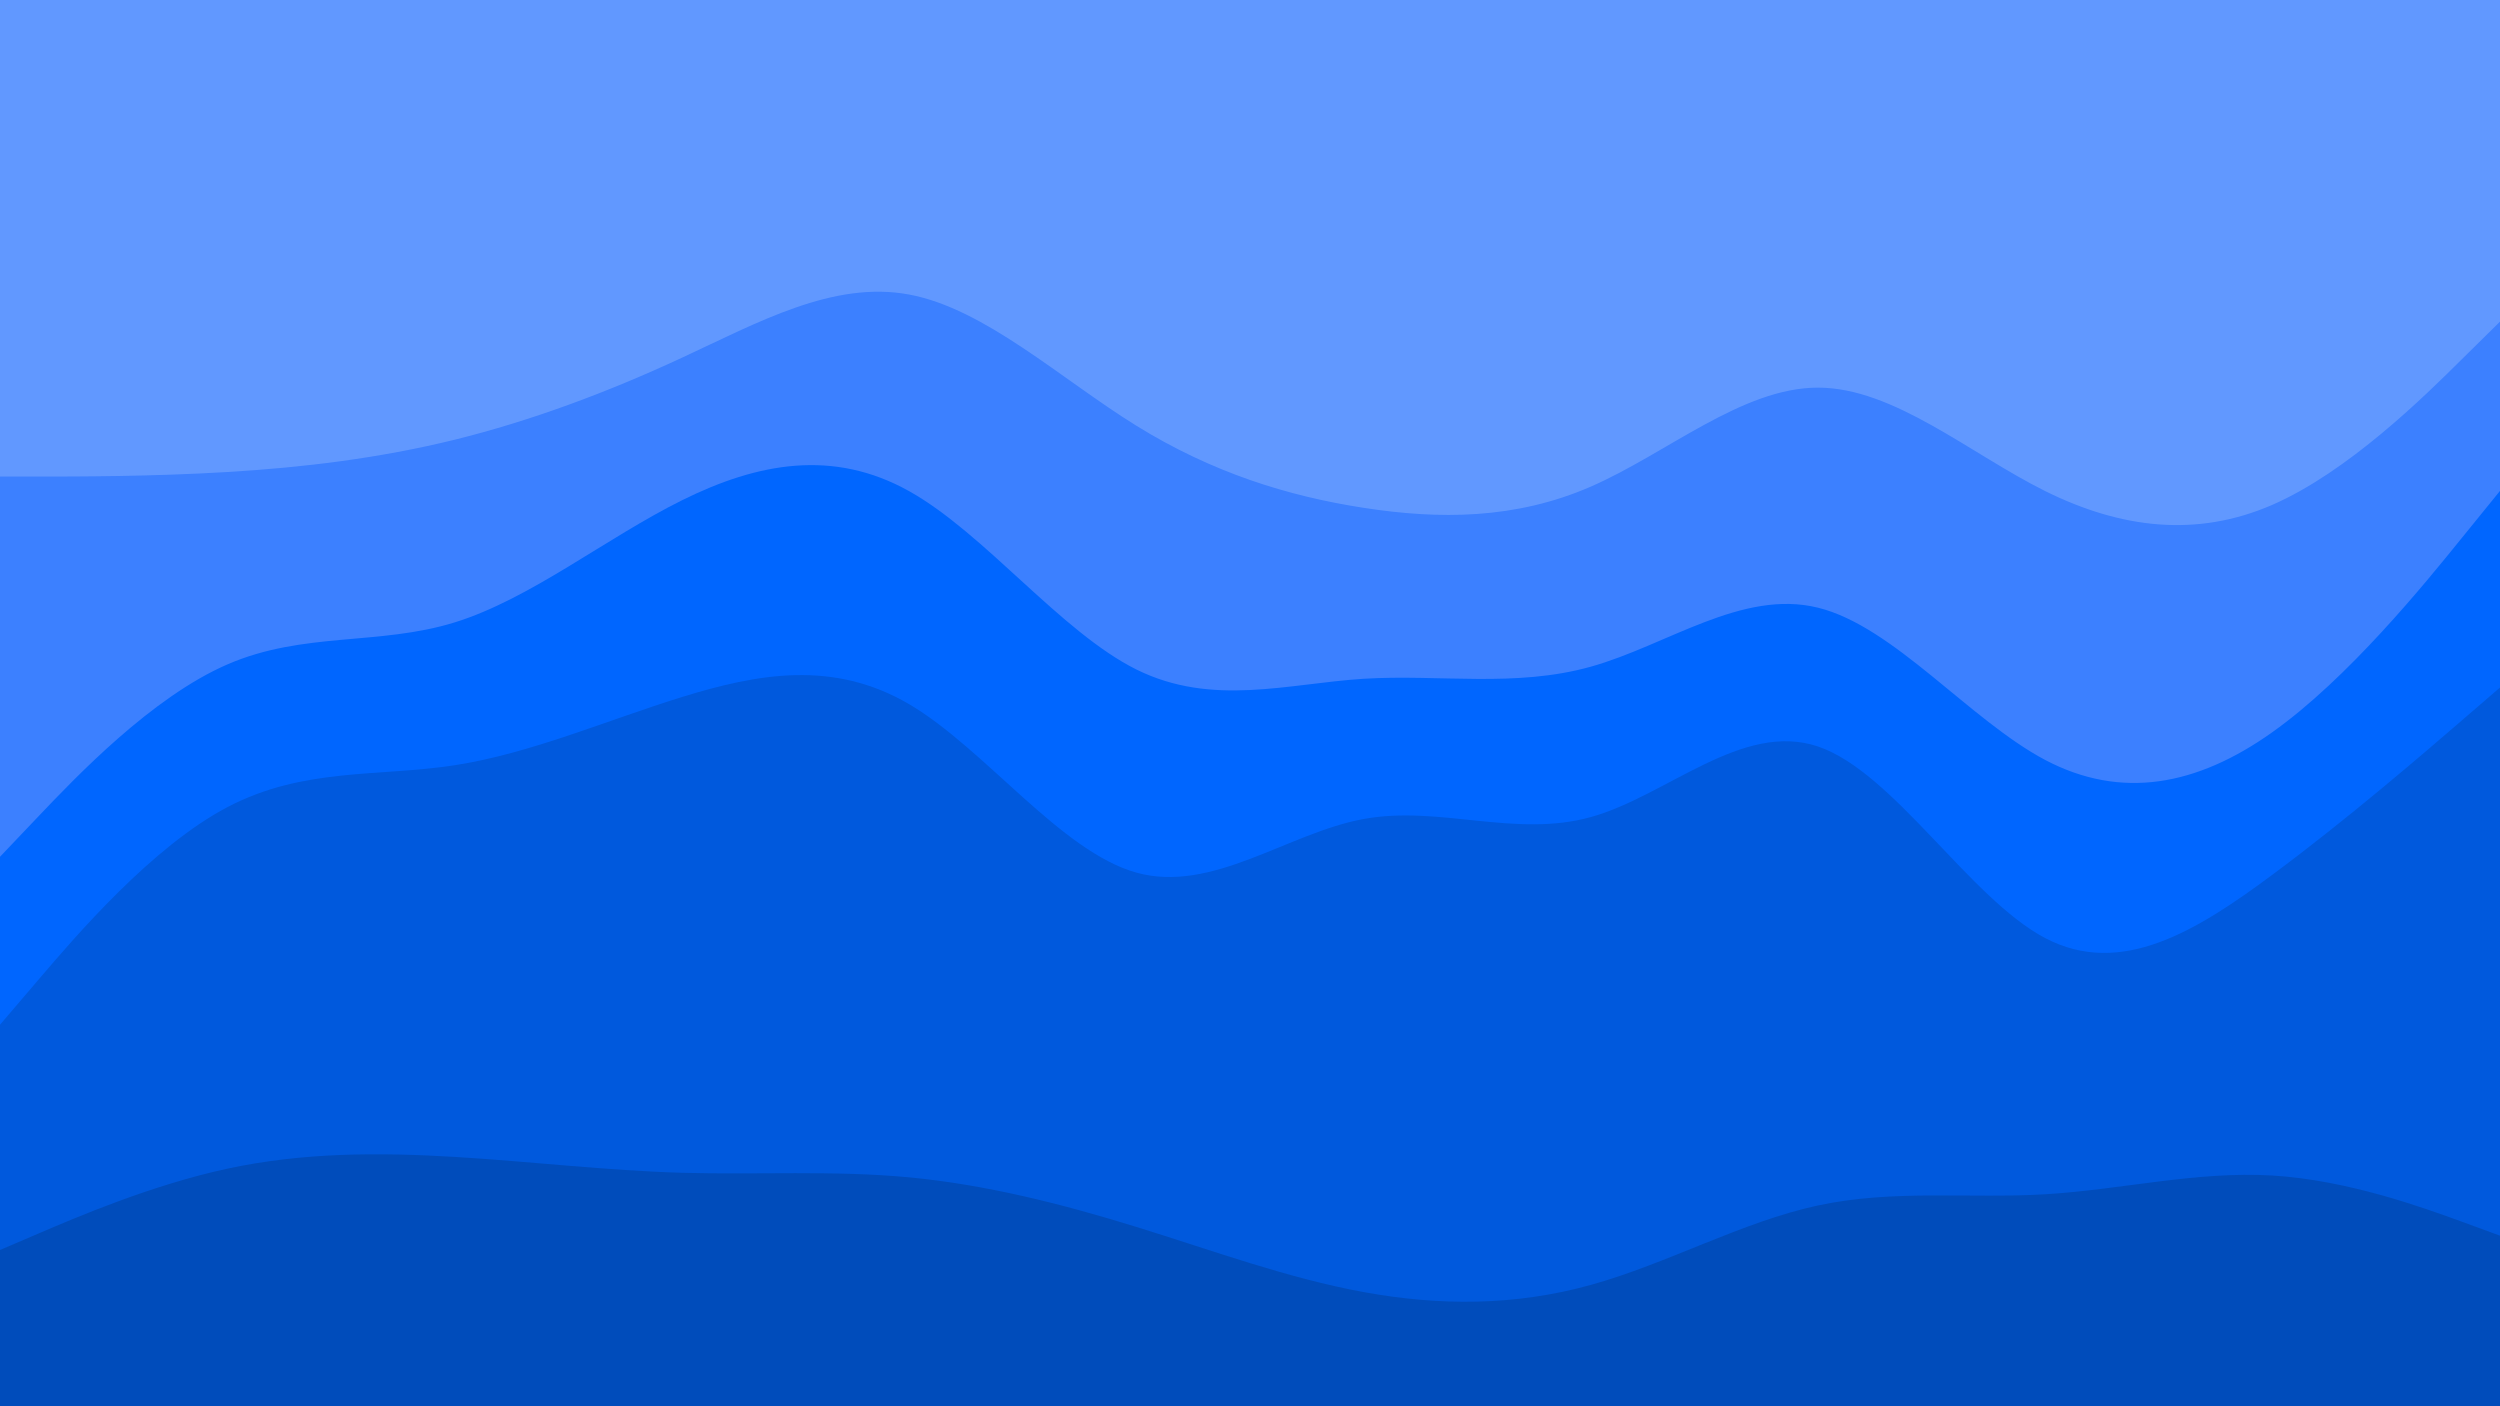 <svg id="visual" viewBox="0 0 1920 1080" width="1920" height="1080" xmlns="http://www.w3.org/2000/svg" xmlns:xlink="http://www.w3.org/1999/xlink" version="1.1"><path d="M0 368L29.2 368C58.3 368 116.7 368 174.8 364.5C233 361 291 354 349.2 339.7C407.3 325.3 465.7 303.7 523.8 276.7C582 249.7 640 217.3 698.2 228.2C756.3 239 814.7 293 872.8 329C931 365 989 383 1047.2 392C1105.3 401 1163.7 401 1221.8 375.7C1280 350.3 1338 299.7 1396.2 299.7C1454.3 299.7 1512.7 350.3 1570.8 379.2C1629 408 1687 415 1745.2 389.7C1803.3 364.3 1861.7 306.7 1890.8 277.8L1920 249L1920 0L1890.8 0C1861.7 0 1803.3 0 1745.2 0C1687 0 1629 0 1570.8 0C1512.7 0 1454.3 0 1396.2 0C1338 0 1280 0 1221.8 0C1163.7 0 1105.3 0 1047.2 0C989 0 931 0 872.8 0C814.7 0 756.3 0 698.2 0C640 0 582 0 523.8 0C465.7 0 407.3 0 349.2 0C291 0 233 0 174.8 0C116.7 0 58.3 0 29.2 0L0 0Z" fill="#6198ff"></path><path d="M0 660L29.2 629.3C58.3 598.7 116.7 537.3 174.8 512.2C233 487 291 498 349.2 480C407.3 462 465.7 415 523.8 386.2C582 357.3 640 346.7 698.2 379.2C756.3 411.7 814.7 487.3 872.8 516.2C931 545 989 527 1047.2 523.3C1105.3 519.7 1163.7 530.3 1221.8 514C1280 497.7 1338 454.3 1396.2 468.7C1454.3 483 1512.7 555 1570.8 585.7C1629 616.3 1687 605.7 1745.2 564.3C1803.3 523 1861.7 451 1890.8 415L1920 379L1920 247L1890.8 275.8C1861.7 304.7 1803.3 362.3 1745.2 387.7C1687 413 1629 406 1570.8 377.2C1512.7 348.3 1454.3 297.7 1396.2 297.7C1338 297.7 1280 348.3 1221.8 373.7C1163.7 399 1105.3 399 1047.2 390C989 381 931 363 872.8 327C814.7 291 756.3 237 698.2 226.2C640 215.3 582 247.7 523.8 274.7C465.7 301.7 407.3 323.3 349.2 337.7C291 352 233 359 174.8 362.5C116.7 366 58.3 366 29.2 366L0 366Z" fill="#3c80ff"></path><path d="M0 789L29.2 754.8C58.3 720.7 116.7 652.3 174.8 621.8C233 591.3 291 598.7 349.2 589.7C407.3 580.7 465.7 555.3 523.8 537.3C582 519.3 640 508.7 698.2 542.8C756.3 577 814.7 656 872.8 672.2C931 688.3 989 641.7 1047.2 631C1105.3 620.3 1163.7 645.7 1221.8 629.5C1280 613.3 1338 555.7 1396.2 575.3C1454.3 595 1512.7 692 1570.8 722.5C1629 753 1687 717 1745.2 673.8C1803.3 630.7 1861.7 580.3 1890.8 555.2L1920 530L1920 377L1890.8 413C1861.7 449 1803.3 521 1745.2 562.3C1687 603.7 1629 614.3 1570.8 583.7C1512.7 553 1454.3 481 1396.2 466.7C1338 452.3 1280 495.7 1221.8 512C1163.7 528.3 1105.3 517.7 1047.2 521.3C989 525 931 543 872.8 514.2C814.7 485.3 756.3 409.7 698.2 377.2C640 344.7 582 355.3 523.8 384.2C465.7 413 407.3 460 349.2 478C291 496 233 485 174.8 510.2C116.7 535.3 58.3 596.7 29.2 627.3L0 658Z" fill="#0066ff"></path><path d="M0 962L29.2 949.5C58.3 937 116.7 912 174.8 899.5C233 887 291 887 349.2 890.5C407.3 894 465.7 901 523.8 902.7C582 904.3 640 900.7 698.2 906.2C756.3 911.7 814.7 926.3 872.8 944.3C931 962.3 989 983.7 1047.2 994.3C1105.3 1005 1163.7 1005 1221.8 988.8C1280 972.7 1338 940.3 1396.2 927.8C1454.3 915.3 1512.7 922.7 1570.8 919.2C1629 915.7 1687 901.3 1745.2 904.8C1803.3 908.3 1861.7 929.7 1890.8 940.3L1920 951L1920 528L1890.8 553.2C1861.7 578.3 1803.3 628.7 1745.2 671.8C1687 715 1629 751 1570.8 720.5C1512.7 690 1454.3 593 1396.2 573.3C1338 553.7 1280 611.3 1221.8 627.5C1163.7 643.7 1105.3 618.3 1047.2 629C989 639.7 931 686.3 872.8 670.2C814.7 654 756.3 575 698.2 540.8C640 506.7 582 517.3 523.8 535.3C465.7 553.3 407.3 578.7 349.2 587.7C291 596.7 233 589.3 174.8 619.8C116.7 650.3 58.3 718.7 29.2 752.8L0 787Z" fill="#0059dd"></path><path d="M0 1081L29.2 1081C58.3 1081 116.7 1081 174.8 1081C233 1081 291 1081 349.2 1081C407.3 1081 465.7 1081 523.8 1081C582 1081 640 1081 698.2 1081C756.3 1081 814.7 1081 872.8 1081C931 1081 989 1081 1047.2 1081C1105.3 1081 1163.7 1081 1221.8 1081C1280 1081 1338 1081 1396.2 1081C1454.3 1081 1512.7 1081 1570.8 1081C1629 1081 1687 1081 1745.2 1081C1803.3 1081 1861.7 1081 1890.8 1081L1920 1081L1920 949L1890.8 938.3C1861.7 927.7 1803.3 906.3 1745.2 902.8C1687 899.3 1629 913.7 1570.8 917.2C1512.7 920.7 1454.3 913.3 1396.2 925.8C1338 938.3 1280 970.7 1221.8 986.8C1163.7 1003 1105.3 1003 1047.2 992.3C989 981.7 931 960.3 872.8 942.3C814.7 924.3 756.3 909.7 698.2 904.2C640 898.7 582 902.3 523.8 900.7C465.7 899 407.3 892 349.2 888.5C291 885 233 885 174.8 897.5C116.7 910 58.3 935 29.2 947.5L0 960Z" fill="#004cbb"></path></svg>